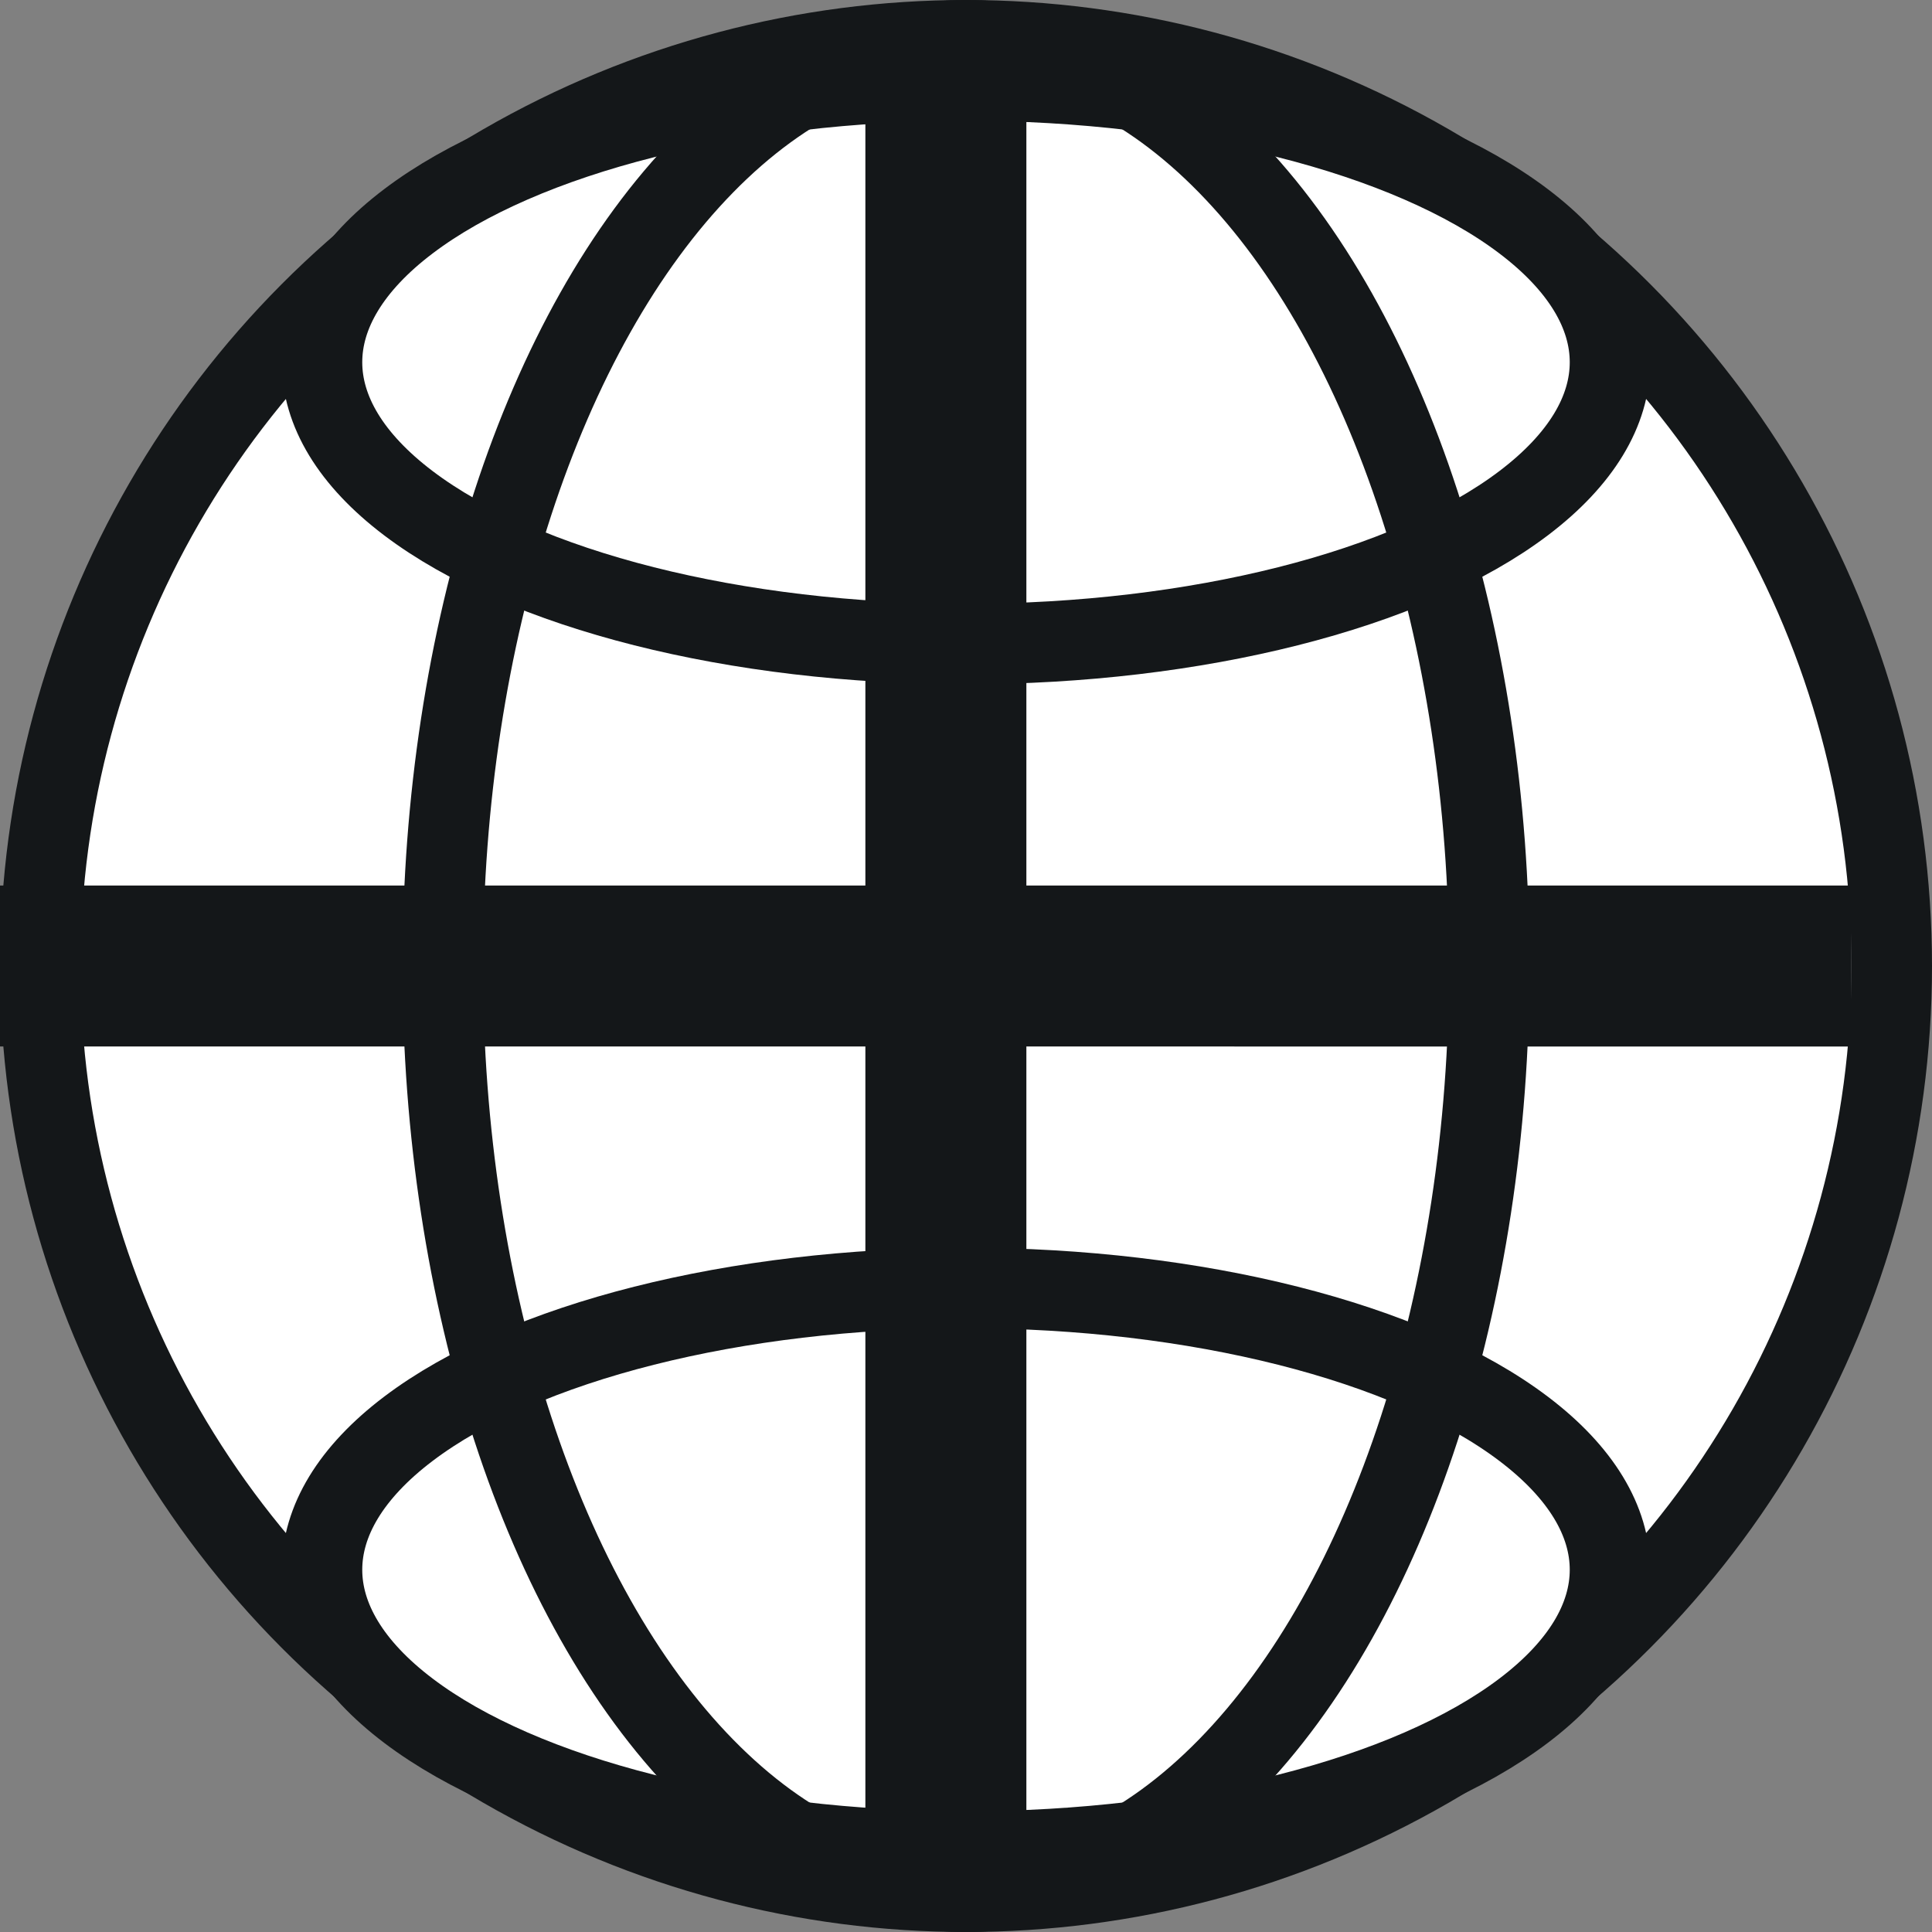 <svg width="24" height="24" xmlns="http://www.w3.org/2000/svg"><rect width="100%" height="100%" fill="#808080" stroke="none"/><g stroke="#141719" fill="none" fill-rule="evenodd"><circle fill="#FFF" cx="12" cy="12" r="11.5"/><ellipse fill="#FFF" transform="rotate(90 12 19.5)" cx="12" cy="19.5" rx="3.5" ry="8"/><ellipse fill="#FFF" transform="rotate(90 12 4.5)" cx="12" cy="4.5" rx="3.5" ry="8"/><ellipse cx="12" cy="12" rx="6.5" ry="11.5"/><path fill="#FFF" d="M.5 11.5h22v1H.5z"/><path fill="#FFF" d="M12.25.75v22h-1v-22z"/></g></svg>